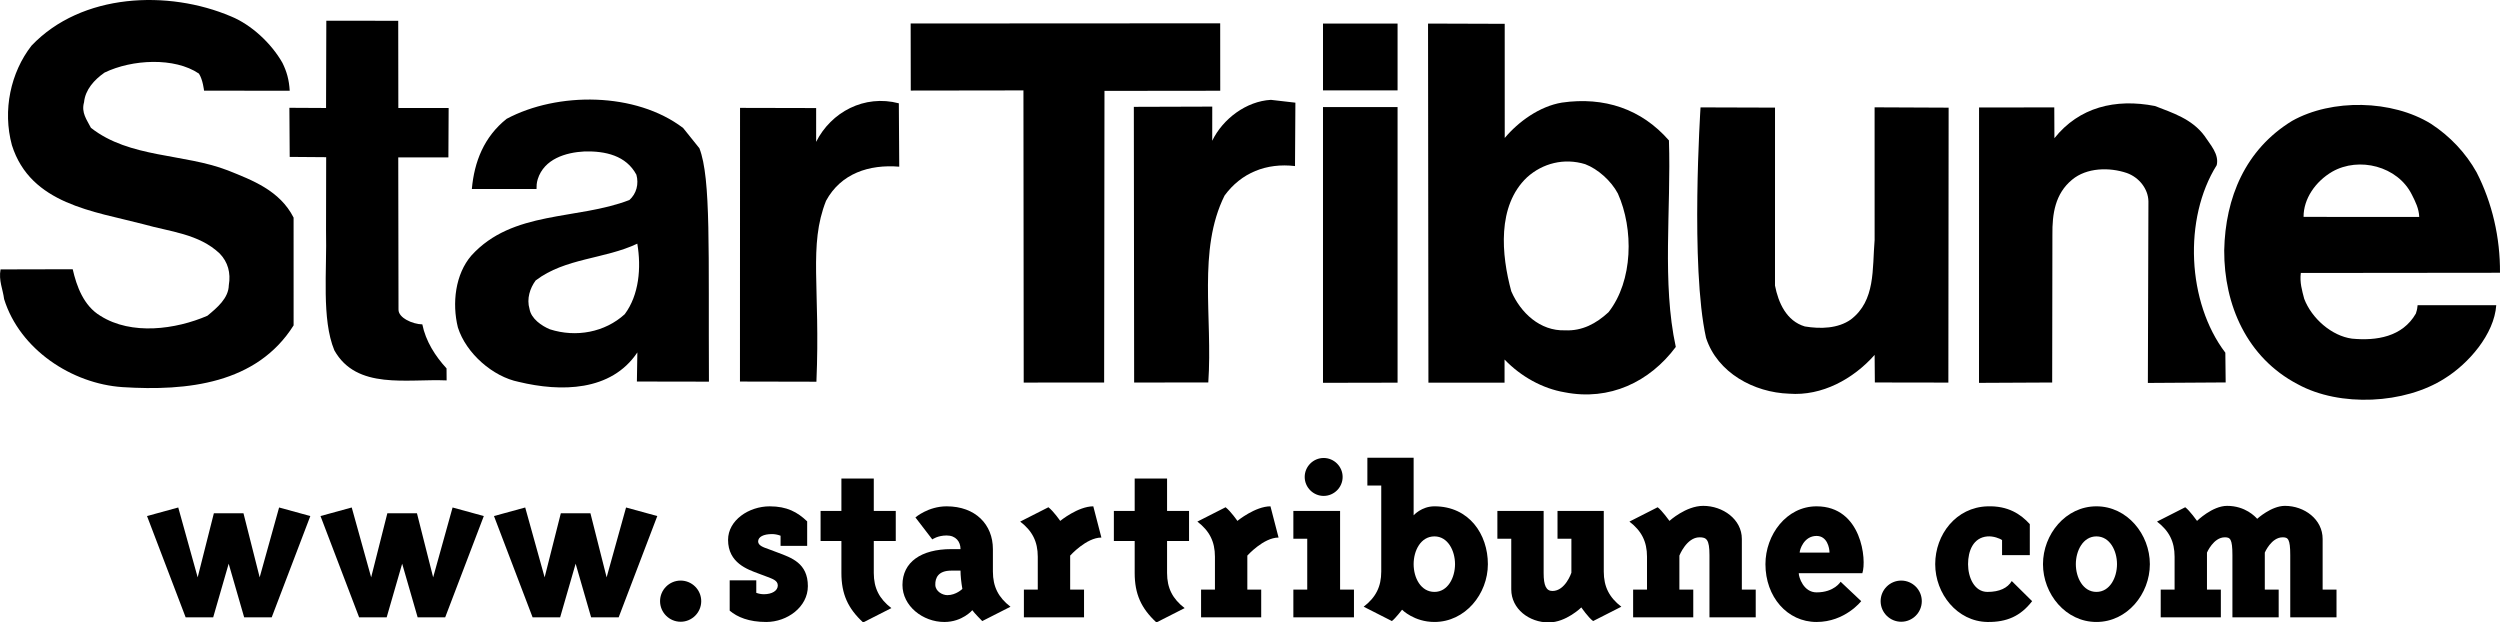 <svg xmlns="http://www.w3.org/2000/svg" width="337.761" height="84.095"><g><path d="M290.26 27.183c-.036-1.655-1.245-3.214-2.922-3.811-2.356-.798-5.423-.737-7.395.911-2.288 1.891-2.688 4.604-2.654 7.447l-.03 19.948-9.887.049.007-37.204 10.164-.014.018 4.161c3.335-4.182 8.238-5.395 13.591-4.346 2.355.923 4.965 1.727 6.67 4.013.786 1.204 2.011 2.479 1.667 3.973-4.524 7.22-4.006 18.546 1.164 25.342l.044 4.017-10.512.068.076-24.553"/><path d="M253.27 47.95c-2.881 3.254-7.121 5.581-11.555 5.239-4.746-.16-9.693-2.825-11.221-7.545-2.145-9.647-.744-31.136-.744-31.136l10.063.031-.003 24.044c.453 2.323 1.544 4.784 4.031 5.522 2.116.356 4.495.281 6.209-.934 3.364-2.556 2.89-6.818 3.22-10.749l-.003-17.922 10.002.045-.036 37.145-9.932-.016-.031-3.726"/><path d="M121.492 22.52c-4.057-.334-7.878.901-9.891 4.61-2.393 6.054-.752 11.679-1.3 24.441l-10.329-.022.01-36.973 10.283.023-.001 4.566c2.021-4.022 6.509-6.431 11.173-5.208l.055 8.564"/><path d="M334.6 23.283c2.105 4.106 3.194 8.817 3.16 13.568l-26.91.028c-.158 1.305.155 2.321.458 3.49 1.008 2.647 3.709 5.015 6.452 5.383 3.308.318 6.819-.234 8.633-3.385.237-.746.159-.667.237-1.136h10.625c-.271 3.933-3.75 7.909-6.978 9.906-5.384 3.452-14.146 3.898-19.835.78-6.865-3.58-9.967-10.708-9.941-18.084.146-7.123 2.845-13.632 9.175-17.502 5.376-3.016 13.499-2.848 18.745.386 2.59 1.678 4.731 3.973 6.179 6.566zm-7.751 6.029c-.039-1.126-.52-2.074-1-3.022-1.923-3.853-7.146-5.149-10.75-3.097-2.277 1.328-3.889 3.67-3.877 6.109l15.627.009"/><path d="M86.111 47.611c-3.547 5.303-10.362 5.35-16.023 3.983-3.486-.697-7.11-3.834-8.226-7.358-.808-3.267-.352-7.196 1.826-9.714 5.565-6.136 14.289-4.769 21.346-7.5.955-.855 1.294-2.161.945-3.418-1.384-2.591-4.185-3.212-7-3.144-2.566.134-5.459 1.012-6.328 3.745-.164.543-.164.934-.164 1.325l-8.738.002c.326-3.683 1.643-7.04 4.694-9.477 6.889-3.671 17.454-3.641 23.854 1.241l2.195 2.734c1.589 4.094 1.199 13.86 1.289 31.533l-9.734-.017.063-3.933zm-13.74-9.723c-.771 1.047-1.239 2.476-.829 3.859.222 1.318 1.641 2.285 2.756 2.745 3.54 1.136 7.431.403 10.107-2.042 1.929-2.587 2.254-6.268 1.697-9.53-4.419 2.097-9.729 1.926-13.73 4.968"/><path d="M164.86 12.259l-.007-9.109-41.819.023.014 9.063 15.223-.022.036 39.473 10.867-.006.046-39.403 15.64-.018"/><path d="M153.229 51.681l10.016-.009c.611-8.809-1.459-17.882 2.195-25.245 2.25-3.08 5.654-4.447 9.521-3.992l.052-8.564-3.308-.381c-3.316.182-6.491 2.555-7.929 5.526l.005-4.614-10.595.033.041 37.246"/><path d="M178.743 14.466l-.001 37.254 10.076-.02v-37.232l-10.075-.002"/><path d="M178.743 12.211h10.074v-9.027h-10.074v9.027z"/><path d="M27.567 12.247l11.575.015c-.09-1.499-.403-2.593-.985-3.772-1.509-2.656-4.208-5.15-6.935-6.269-8.49-3.613-20.189-3.166-26.962 3.945-2.825 3.63-3.93 8.734-2.652 13.449 2.524 7.991 11.069 8.917 17.784 10.681 3.542 1.011 7.476 1.279 10.295 3.962 1.103 1.148 1.509 2.595 1.226 4.276-.037 1.75-1.563 3.031-2.898 4.129-4.289 1.849-10.244 2.664-14.441.015-2.285-1.36-3.235-4.04-3.751-6.303l-9.748.023c-.281 1.495.319 2.695.48 4.011 2.11 6.794 9.141 11.44 16.008 11.894 8.74.555 18.128-.443 23.104-8.342l-.002-14.563c-1.863-3.664-5.585-5.054-8.871-6.371-5.954-2.311-13.281-1.649-18.51-5.757-.541-1.074-1.333-2.028-.929-3.458.16-1.685 1.375-3.035 2.77-4.006 3.726-1.798 9.459-2.092 12.749.138.537.817.693 2.301.693 2.301"/><path d="M60.58 21.265l.034-6.675h-6.797l-.015-11.781-9.715-.011-.036 11.792-4.954-.026.043 6.634 4.927.038-.018 9.879c.136 5.504-.623 11.991 1.122 16.215 3.015 5.376 9.798 3.828 15.169 4.063l-.011-1.624c-1.529-1.657-2.817-3.686-3.271-5.945-1.313-.027-3.241-.874-3.219-2.002l-.033-20.561 6.774.004"/><path d="M203.27 51.7l-10.284.004-.052-48.52 10.359.034.003 15.422c1.857-2.212 4.711-4.279 7.724-4.779 5.706-.82 10.735.846 14.461 5.111.307 9.321-.96 19.234.925 27.901-3.535 4.74-8.965 7.317-15.005 6.129-2.989-.499-5.928-2.132-8.13-4.428v3.125zm10.891-29.521c-2.856-.872-5.75-.119-7.851 1.776-4.08 3.854-3.467 10.493-2.129 15.398 1.252 2.901 3.889 5.393 7.268 5.275 2.313.11 4.206-.913 5.864-2.443 3.337-4.244 3.419-11.244 1.268-16.04-.904-1.706-2.683-3.305-4.419-3.966"/><path d="M35.083 78.001l2.625-9.438 4.219 1.157-5.219 13.687h-3.719l-2.093-7.25-2.094 7.25h-3.719l-5.219-13.687 4.219-1.157 2.624 9.438 2.188-8.657h4l2.188 8.657"/><path d="M58.521 78.001l2.625-9.438 4.219 1.157-5.219 13.687h-3.719l-2.093-7.25-2.094 7.25h-3.719l-5.219-13.687 4.219-1.157 2.624 9.438 2.188-8.657h4l2.188 8.657"/><path d="M81.958 78.001l2.625-9.438 4.219 1.157-5.219 13.687h-3.719l-2.093-7.25-2.094 7.25h-3.719l-5.219-13.687 4.219-1.157 2.624 9.438 2.188-8.657h4l2.188 8.657"/><path d="M91.958 84.001c-1.531 0-2.781-1.25-2.781-2.782 0-1.531 1.25-2.781 2.781-2.781 1.531 0 2.781 1.25 2.781 2.781 0 1.532-1.25 2.782-2.781 2.782"/><path d="M104.302 72.157c-1.156 0-1.875.376-1.875 1.001 0 .562.781.812 1.406 1.03l1.25.469c1.813.688 4.063 1.406 4.063 4.531 0 2.813-2.782 4.844-5.625 4.844-2.344 0-3.906-.656-4.938-1.531v-4.094h3.594v1.688c.344.125.688.187 1.032.187 1.094 0 1.875-.469 1.875-1.187 0-.688-.781-.907-1.406-1.157l-1.25-.469c-1.406-.531-4.063-1.406-4.063-4.531 0-2.656 2.813-4.531 5.625-4.531 2.344 0 3.75.781 5.062 2.031v3.313h-3.594v-1.375c-.406-.156-.813-.22-1.156-.22"/><path d="M120.427 82.157l-3.813 1.938c-2.062-1.907-2.937-3.844-2.937-6.688v-4.313h-2.813v-4.063h2.813v-4.375h4.375v4.375h2.969v4.063h-2.969v4.313c0 2.063.75 3.5 2.374 4.75"/><path d="M129.77 77.094c0 .656.094 1.594.25 2.47 0 0-.844.843-2.031.843-.656 0-1.594-.5-1.625-1.375-.031-.968.406-1.938 2.156-1.938h1.25zm4.375.126v-3.032c0-3.313-2.344-5.781-6.25-5.781-2.5 0-4.218 1.5-4.218 1.5l2.281 2.969s.719-.531 1.938-.531c1.25 0 1.875.843 1.875 1.843h-1.25c-4.062 0-6.594 1.75-6.594 4.844 0 2.844 2.75 5 5.656 5 2.438 0 3.781-1.593 3.781-1.593.25.375 1.344 1.469 1.344 1.469l3.813-1.937c-1.625-1.25-2.375-2.688-2.375-4.75"/><path d="M146.458 79.657v3.75h-8.125v-3.75h1.875v-4.438c0-2.062-.75-3.5-2.375-4.75l3.813-1.938c.719.564 1.594 1.844 1.594 1.844s2.406-1.969 4.469-1.969l1.094 4.219c-2.031 0-4.219 2.438-4.219 2.438v4.594h1.875"/><path d="M160.052 82.157l-3.813 1.938c-2.063-1.907-2.938-3.844-2.938-6.688v-4.313h-2.813v-4.063h2.813v-4.375h4.375v4.375h2.969v4.063h-2.969v4.313c0 2.063.75 3.5 2.375 4.75"/><path d="M170.394 79.657v3.75h-8.124v-3.75h1.874v-4.438c0-2.062-.749-3.5-2.374-4.75l3.813-1.938c.719.564 1.594 1.844 1.594 1.844s2.406-1.969 4.468-1.969l1.094 4.219c-2.031 0-4.219 2.438-4.219 2.438v4.594h1.875"/><path d="M178.832 67c-1.406 0-2.561-1.156-2.561-2.563 0-1.406 1.155-2.562 2.561-2.562s2.564 1.156 2.564 2.562-1.157 2.563-2.564 2.563zm-4.093 5.781v-3.75h6.313v10.625h1.875v3.75h-8.188v-3.75h1.875v-6.875h-1.875"/><path d="M190.988 76.219c0-1.843.969-3.75 2.813-3.75 1.814 0 2.78 1.938 2.78 3.75 0 1.813-.966 3.75-2.78 3.75-1.844 0-2.813-1.906-2.813-3.75zm0-6.594v-7.781h-6.25v3.75h1.875v11.626c0 2.062-.75 3.5-2.374 4.75l3.811 1.937c.469-.344 1.375-1.531 1.375-1.531s1.626 1.655 4.375 1.655c4.157 0 7.219-3.781 7.219-7.812 0-4.031-2.531-7.813-7.219-7.813-1.751 0-2.813 1.218-2.813 1.218"/><path d="M209.738 79.845c1.75 0 2.564-2.468 2.564-2.468v-4.595h-1.875v-3.75h6.25v8.188c0 2.062.749 3.5 2.373 4.75l-3.811 1.937c-.656-.469-1.594-1.843-1.594-1.843s-2.064 2.031-4.407 2.031c-2.624 0-5.06-1.813-5.06-4.469v-6.844h-1.875v-3.75h6.25v8.406c0 1.658.341 2.407 1.186 2.407"/><path d="M222.518 75.219c0-2.062-.749-3.5-2.375-4.75l3.814-1.938c.561.408 1.594 1.844 1.594 1.844s2.217-2.031 4.561-2.031c2.656 0 5.219 1.813 5.219 4.469v6.843h1.875v3.75h-6.25v-8.406c0-2.125-.405-2.407-1.343-2.407-1.75 0-2.72 2.469-2.72 2.469v4.594h1.875v3.75h-8.125v-3.75h1.875v-4.438"/><path d="M243.143 74.657c0-.375.563-2.25 2.281-2.25 1.438 0 1.75 1.625 1.75 2.25h-4.031zm2.281 5.376c-1.749 0-2.405-2.031-2.405-2.595h8.594c.593-1.75-.064-9.031-6.189-9.031-4.063 0-6.905 3.844-6.905 7.813 0 4.407 2.938 7.812 6.905 7.812 3.845 0 6.032-2.812 6.032-2.812l-2.781-2.625s-.845 1.438-3.251 1.438"/><path d="M256.862 84.001c-1.531 0-2.781-1.25-2.781-2.782 0-1.531 1.25-2.781 2.781-2.781 1.531 0 2.781 1.25 2.781 2.781 0 1.532-1.25 2.782-2.781 2.782"/><path d="M274.237 75.001h-3.75v-2.031c-.28-.22-1.189-.563-1.97-.5-1.936.156-2.624 1.969-2.624 3.75 0 1.782.844 3.75 2.624 3.75 1.626 0 2.72-.531 3.281-1.469l2.751 2.719c-1.563 2.031-3.438 2.844-6.033 2.812-4.091-.062-7.06-3.812-7.06-7.812 0-3.999 2.813-7.688 7.06-7.813 2.784-.093 4.503 1.062 5.72 2.407v4.187"/><path d="M280.455 76.219c0-1.812.969-3.75 2.781-3.75 1.814 0 2.78 1.938 2.78 3.75 0 1.813-.966 3.75-2.78 3.75-1.813 0-2.781-1.938-2.781-3.75zm2.781-7.813c-4.156 0-7.22 3.782-7.22 7.813 0 4.032 3.064 7.812 7.22 7.812 4.157 0 7.219-3.781 7.219-7.812 0-4.031-3.061-7.813-7.219-7.813"/><path d="M300.58 72.594c-1.531 0-2.408 2.063-2.408 2.063v5h1.875v3.75h-8.125v-3.75h1.875v-4.438c0-2.062-.75-3.5-2.374-4.75l3.811-1.938c.594.438 1.595 1.844 1.595 1.844s2.063-2.031 4.063-2.031c2.467 0 3.813 1.469 4.063 1.75 0 0 1.906-1.75 3.75-1.75 2.624 0 5.093 1.813 5.093 4.469v6.843h1.875v3.75h-6.25v-8.406c0-2.219-.313-2.407-1.03-2.407-1.531 0-2.408 2.063-2.408 2.063v5h1.875v3.75h-6.25v-8.406c0-2.219-.313-2.407-1.03-2.407"/></g></svg>